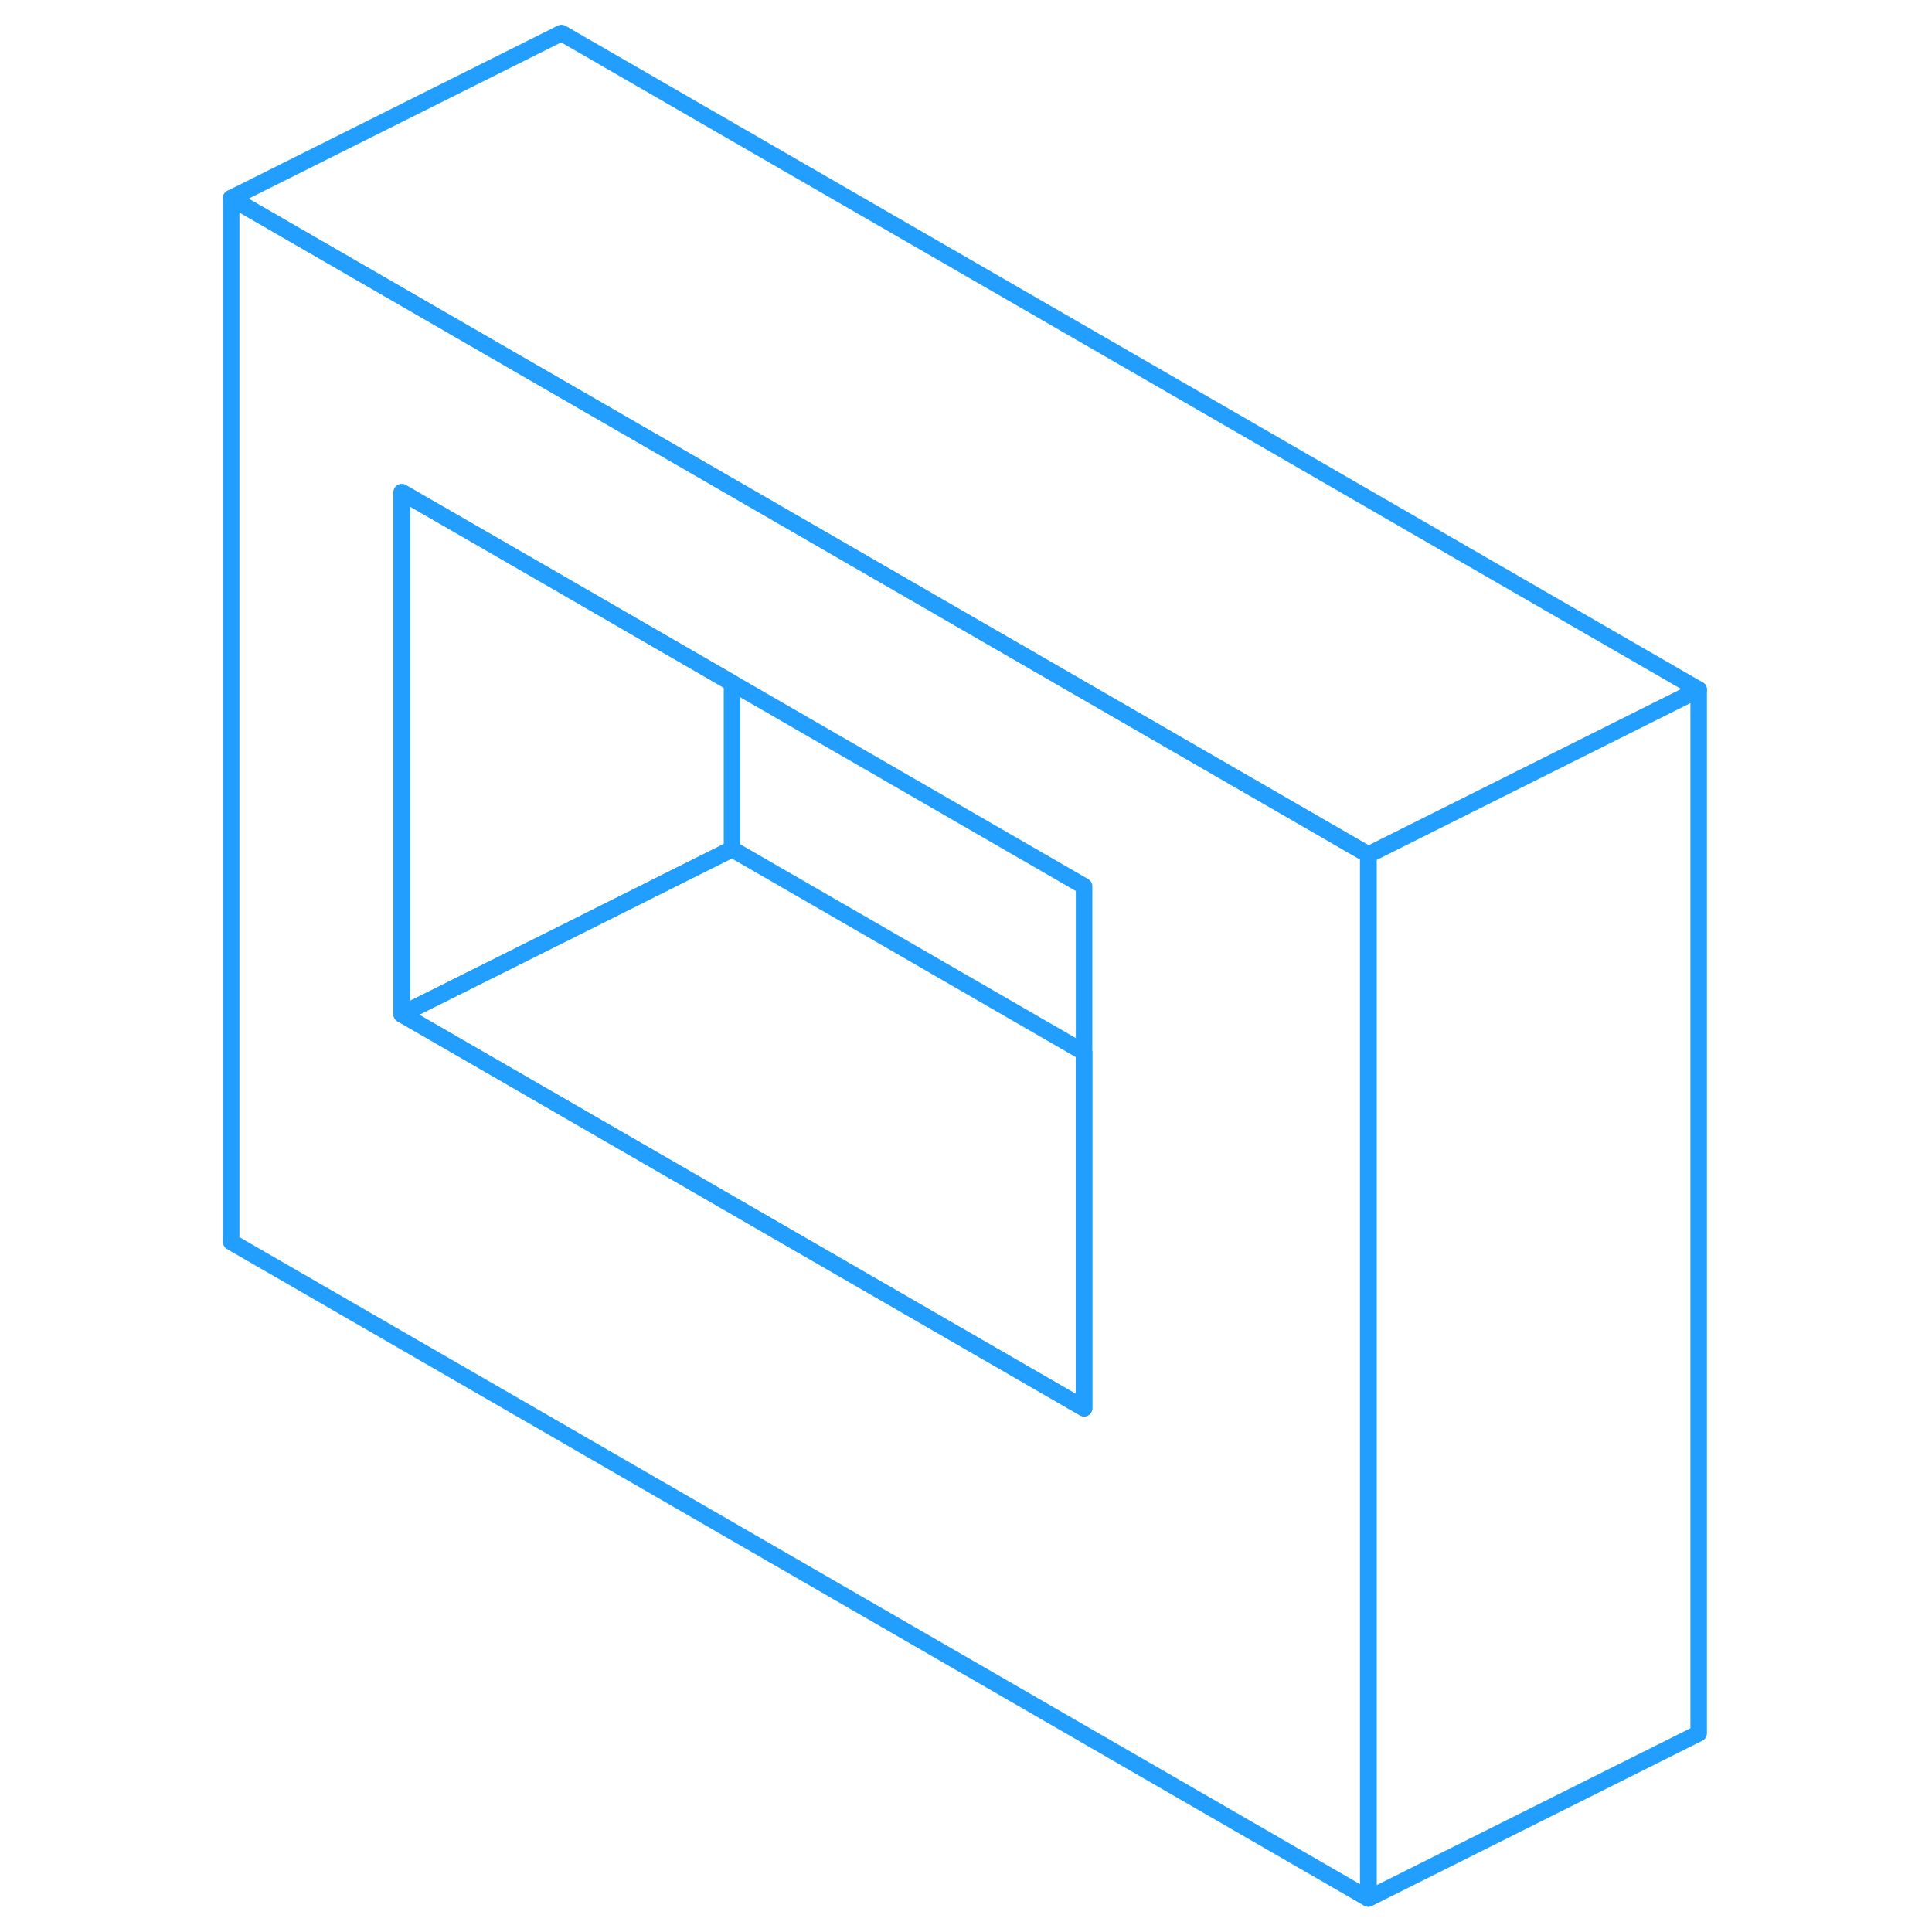 <svg width="48" height="48" viewBox="0 0 93 117" fill="none" xmlns="http://www.w3.org/2000/svg" stroke-width="1px" stroke-linecap="round" stroke-linejoin="round"><path d="M32.33 29.51L22 23.55L2 12V75.21L70.86 114.97V51.76L32.33 29.51ZM53.65 85.28L12.33 61.42V29.81L22 35.39L32.33 41.36L53.65 53.67V85.28Z" stroke="#229EFF" stroke-linejoin="round"/><path d="M90.87 41.76V104.97L70.87 114.97V51.76L73.65 50.37L90.87 41.76Z" stroke="#229EFF" stroke-linejoin="round"/><path d="M32.33 41.36V51.42L22 56.59L12.33 61.42V29.81L22 35.39L32.33 41.36Z" stroke="#229EFF" stroke-linejoin="round"/><path d="M53.65 63.73V85.28L12.33 61.42L22 56.59L32.33 51.42L53.65 63.73Z" stroke="#229EFF" stroke-linejoin="round"/><path d="M90.87 41.76L73.65 50.37L70.87 51.76L32.33 29.51L22 23.55L2 12L22 2L90.87 41.76Z" stroke="#229EFF" stroke-linejoin="round"/></svg>